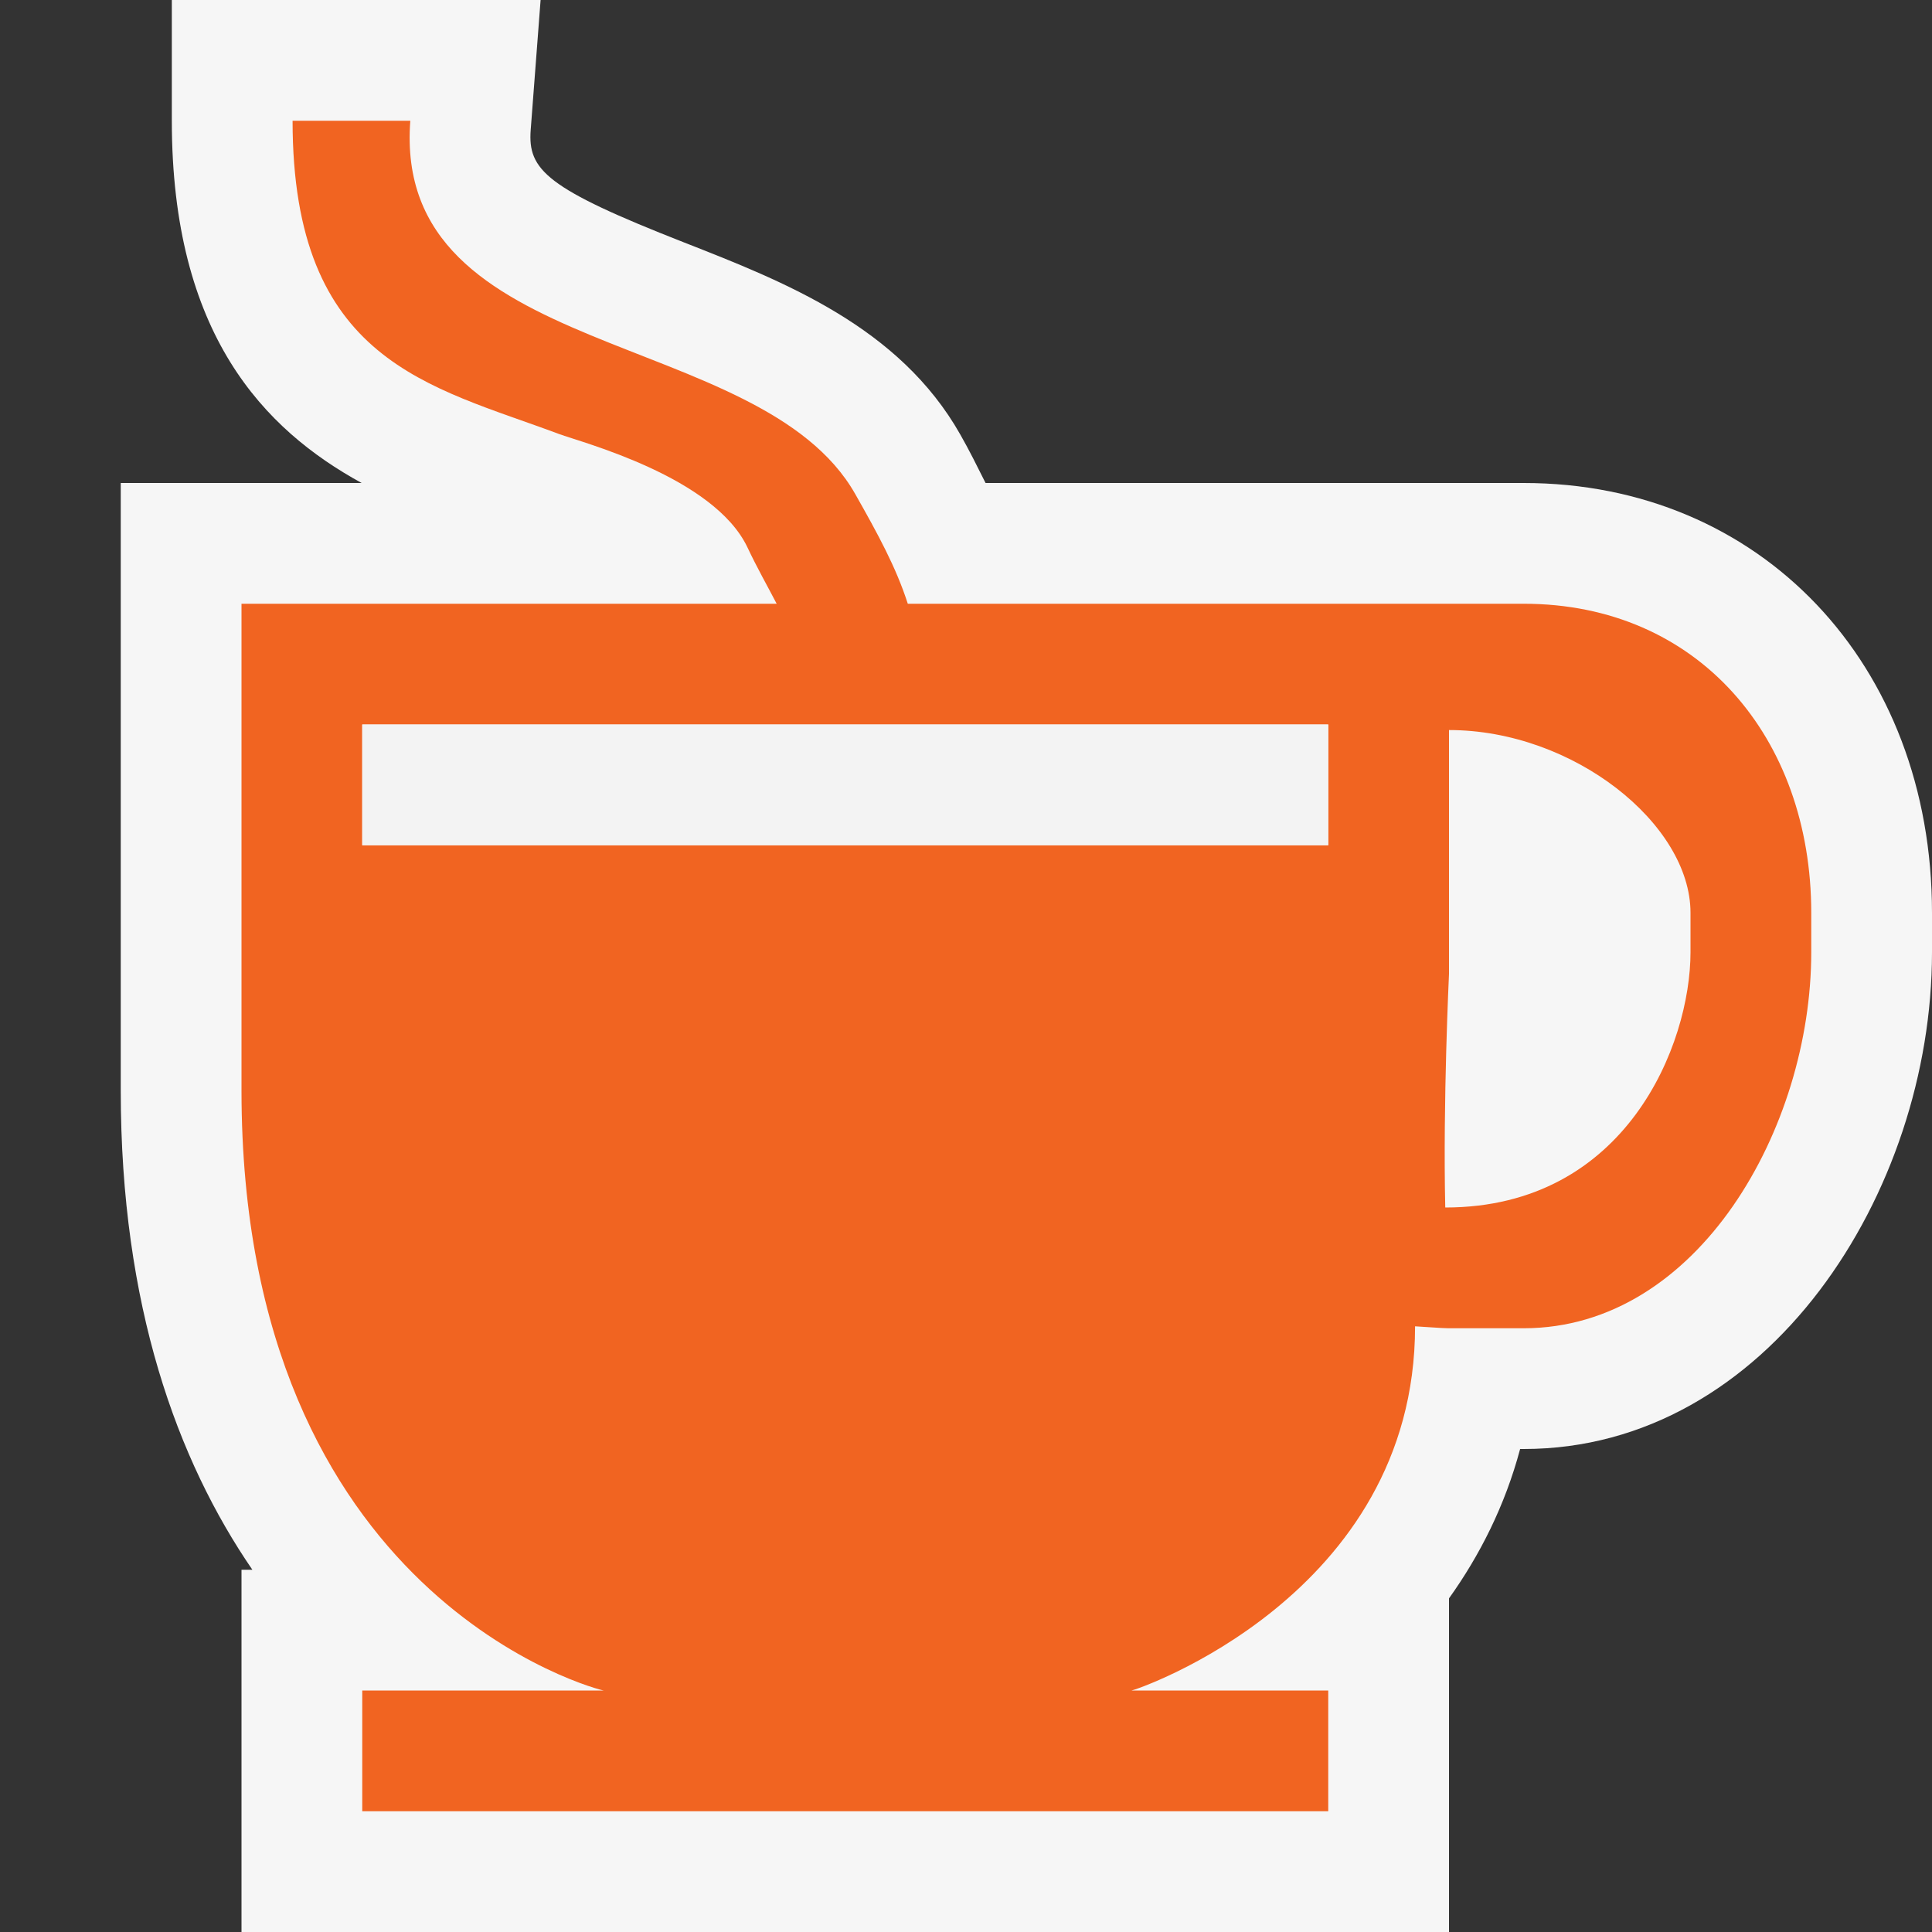<?xml version="1.0" encoding="iso-8859-1"?>
<!-- Generator: Adobe Illustrator 20.1.0, SVG Export Plug-In . SVG Version: 6.00 Build 0)  -->
<svg version="1.1" xmlns="http://www.w3.org/2000/svg" xmlns:xlink="http://www.w3.org/1999/xlink" x="0px" y="0px"
	 viewBox="0 0 16 16" style="enable-background:new 0 0 16 16;" xml:space="preserve">
<rect x="0" y="0" width="16" height="16" fill="#333333" stroke="none"/>
<g id="outline">
	<rect style="opacity:0;fill:#F6F6F6;" width="16" height="16"/>
	<path style="fill:#F6F6F6;" d="M12.619,4H8.162C8.094,3.864,8.026,3.727,7.953,3.599C7.448,2.707,6.5,2.335,5.663,2.007
		C4.525,1.561,4.37,1.408,4.395,1.076L4.477,0H1.423v1c0,1.769,0.764,2.557,1.572,3H1v5.031C1,10.816,1.47,12.096,2.09,13H2v3h10
		v-2.763c0.253-0.354,0.463-0.765,0.589-1.237h0.03C14.642,12,16,9.873,16,7.887V7.559C16,5.497,14.578,4,12.619,4z"/>
</g>
<g id="color_x5F_importance">
	<path style="fill:#F16421;" d="M12.619,5h-0.625c-0.006,0-0.012,0-0.018,0H7.518C7.421,4.698,7.27,4.422,7.083,4.092
		C6.297,2.703,3.246,3,3.398,1H2.423c0,2,1.136,2.194,2.206,2.594c0.188,0.07,1.282,0.353,1.561,0.939
		C6.269,4.701,6.354,4.85,6.432,5H2v3.316v0.715C2,13.25,4.973,14,5,14H3v1h8v-1H9.371c0.027,0,2.348-0.781,2.348-3.016
		C11.769,10.986,11.942,11,11.994,11h0.625C14.066,11,15,9.336,15,7.887V7.559C15,6.111,14.066,5,12.619,5z M11,7H3V6h8V7z
		 M14,7.887C14,8.646,13.469,10,11.969,10C11.949,9.125,12,8.066,12,8.066V6.046c1.031,0,2,0.779,2,1.513V7.887z"/>
</g>
<g id="icon_x5F_fg">
	<rect x="3" y="6" style="fill:#F3F3F3;" width="8" height="1"/>
</g>
</svg>
